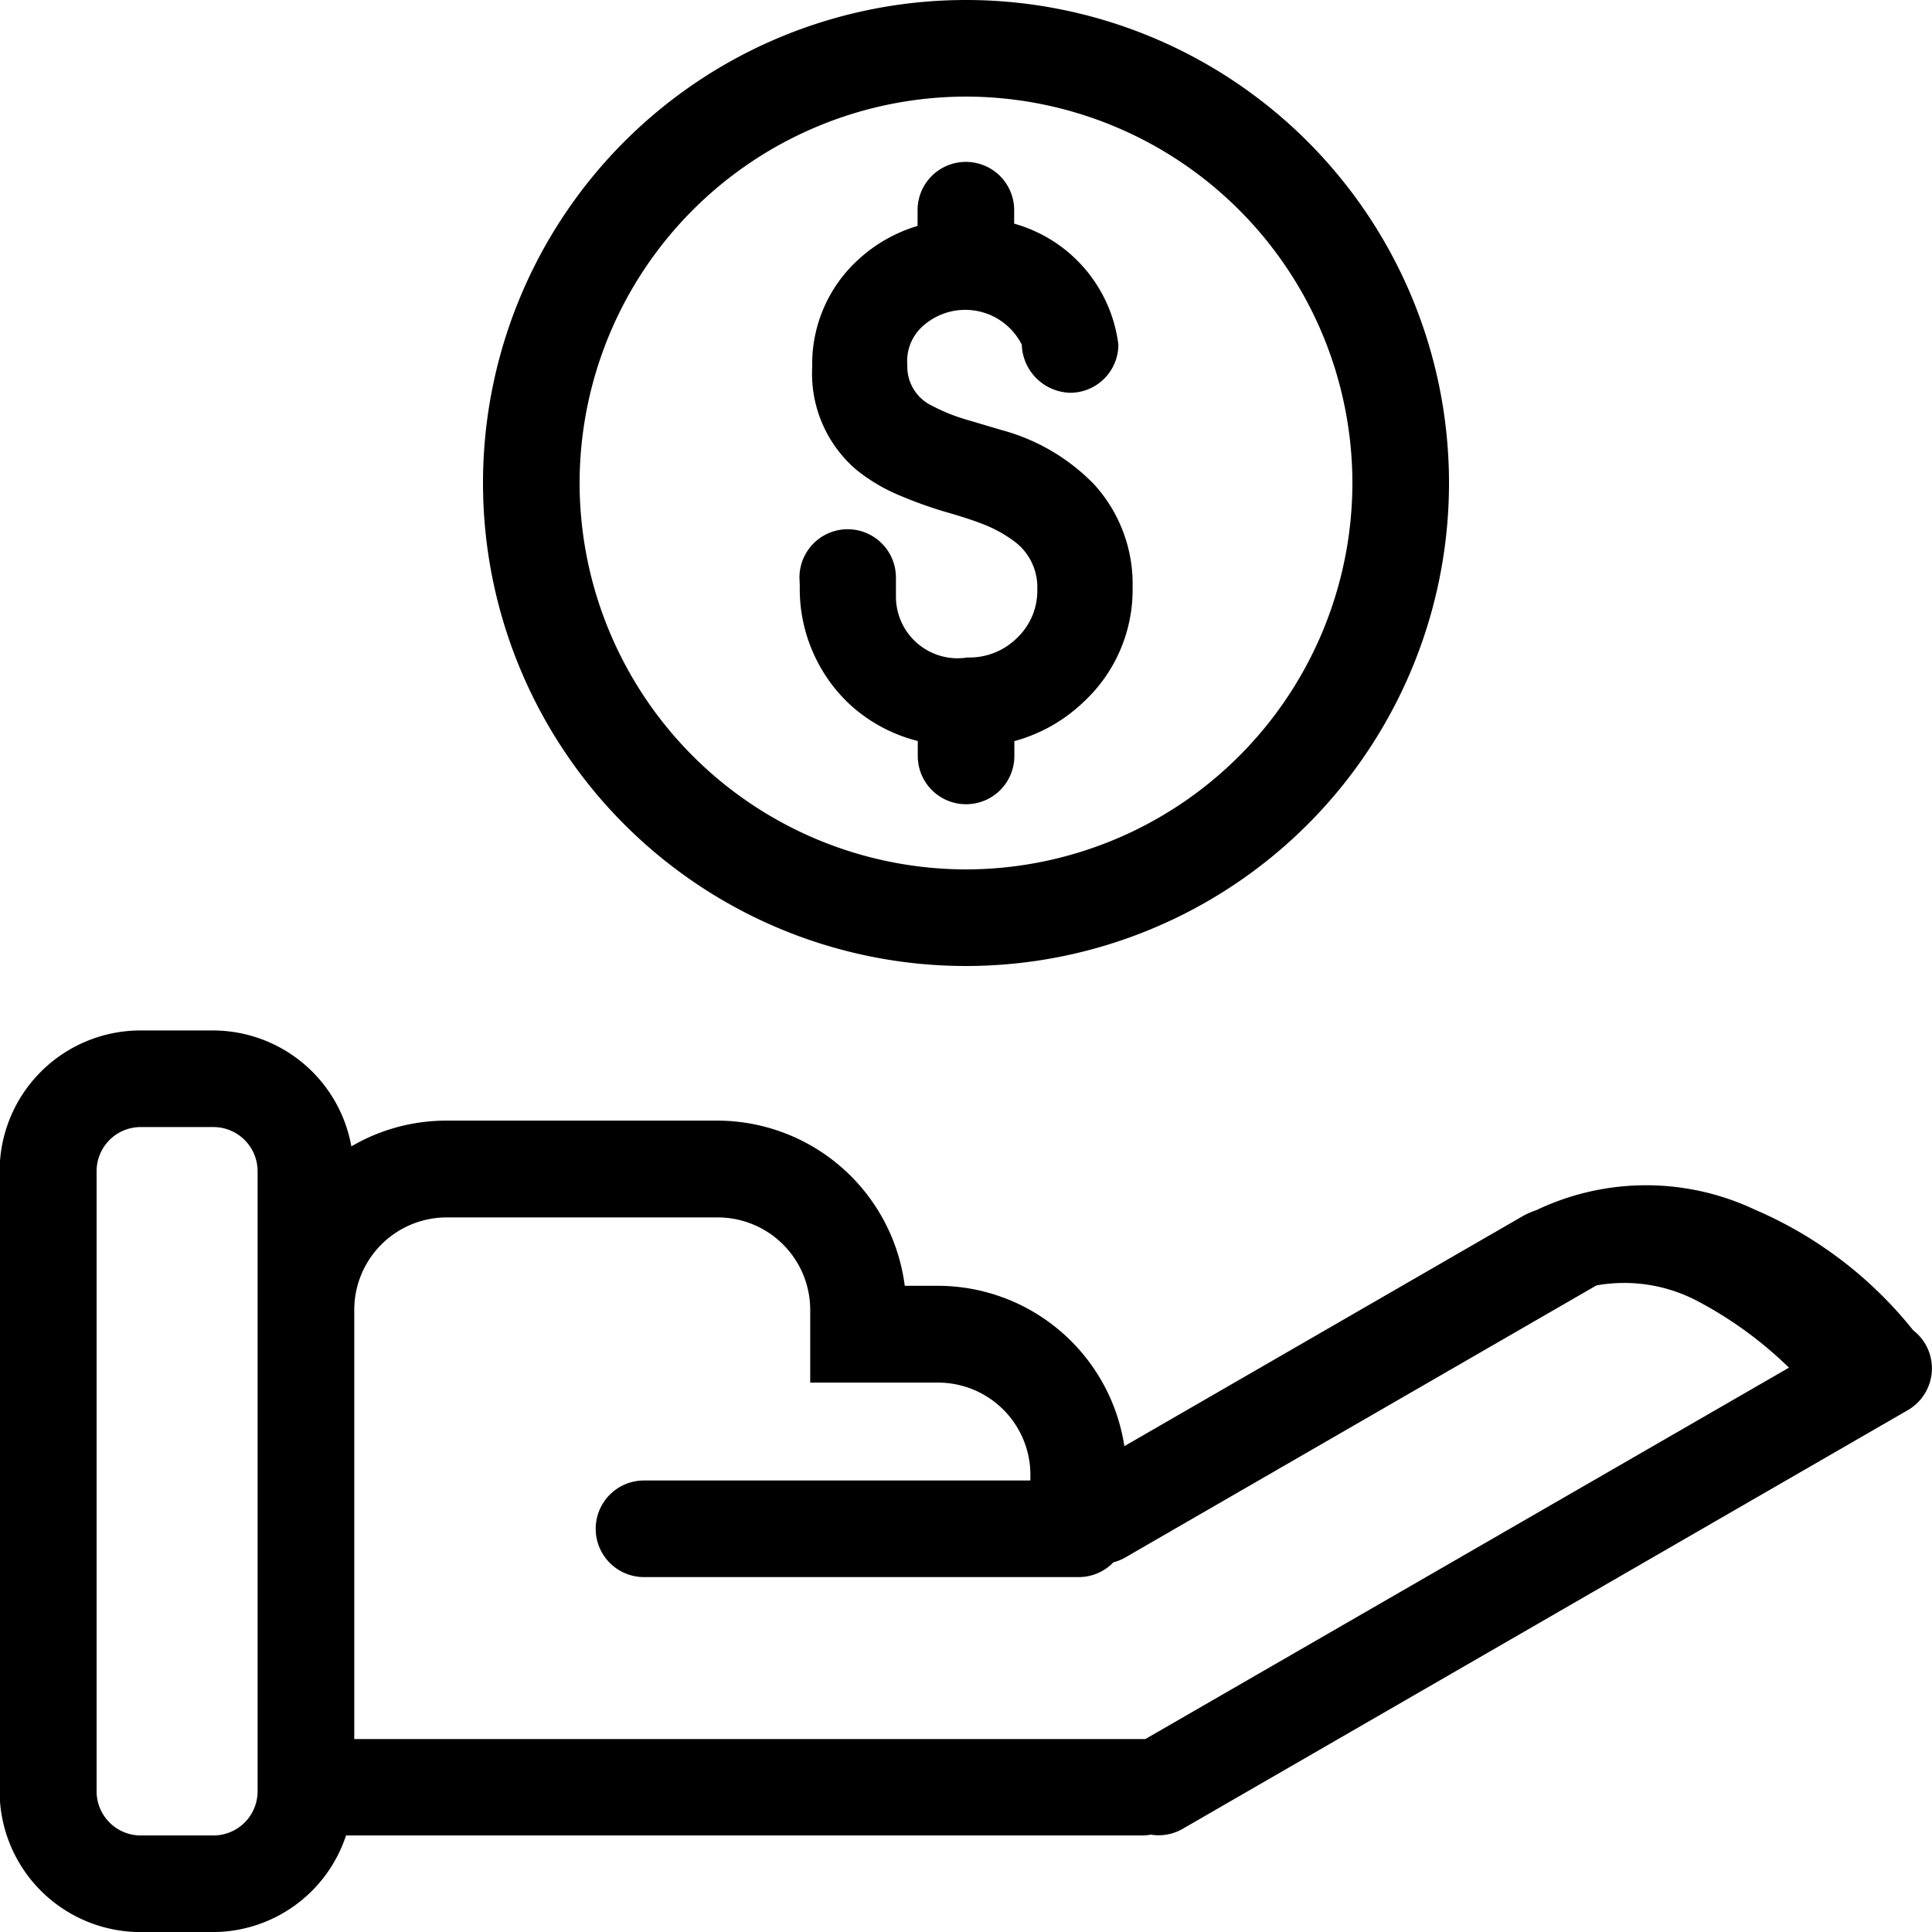 <svg xmlns="http://www.w3.org/2000/svg" width="30" height="30.001" viewBox="0 0 30 30.001">
  <g id="Group_13200" data-name="Group 13200" transform="translate(474.873 -1087.788)">
    <path id="Path_31186" data-name="Path 31186" d="M-444.973,1108.664a.757.757,0,0,0-.192-.219h0a6.337,6.337,0,0,0-2.455-1.872,3.953,3.953,0,0,0-3.394.005,1.36,1.36,0,0,0-.2.086l-6.2,3.58a2.933,2.933,0,0,0-2.9-2.49h-.51a2.938,2.938,0,0,0-2.909-2.565h-4.211a2.916,2.916,0,0,0-1.473.4,2.186,2.186,0,0,0-2.147-1.8h-1.129a2.188,2.188,0,0,0-2.186,2.185v9.629a2.189,2.189,0,0,0,2.186,2.186h1.129a2.181,2.181,0,0,0,2.064-1.5h12.371a.751.751,0,0,0,.126-.013.745.745,0,0,0,.491-.088l11.258-6.5A.75.75,0,0,0-444.973,1108.664Zm-25.9-.539v7.478a.686.686,0,0,1-.686.686h-1.129a.686.686,0,0,1-.685-.686v-9.629a.685.685,0,0,1,.685-.685h1.129a.686.686,0,0,1,.686.685Zm13.785,6.667c-.012,0-.023,0-.035,0h-12.249v-6.667a1.436,1.436,0,0,1,1.434-1.433h4.211a1.437,1.437,0,0,1,1.435,1.436v1.129h1.984a1.434,1.434,0,0,1,1.435,1.435v.085h-6a.75.75,0,0,0-.75.75.75.75,0,0,0,.75.75h6.75a.744.744,0,0,0,.538-.229.768.768,0,0,0,.179-.072l7.322-4.228a2.441,2.441,0,0,1,1.56.238,6.117,6.117,0,0,1,1.43,1.039Z"/>
    <path id="Path_31187" data-name="Path 31187" d="M-461.708,1096.006a.749.749,0,0,0-.751.748l.005.13a2.456,2.456,0,0,0,.757,1.824,2.437,2.437,0,0,0,1.075.586v.233a.749.749,0,0,0,.75.749.749.749,0,0,0,.75-.749v-.231a2.5,2.5,0,0,0,1.074-.607,2.375,2.375,0,0,0,.762-1.782,2.293,2.293,0,0,0-.6-1.6,3.13,3.13,0,0,0-1.445-.844l-.572-.17a2.752,2.752,0,0,1-.488-.2.672.672,0,0,1-.393-.633.729.729,0,0,1,.266-.63.984.984,0,0,1,1.511.309.773.773,0,0,0,.75.748.749.749,0,0,0,.75-.748,2.237,2.237,0,0,0-1.618-1.878v-.211a.749.749,0,0,0-.75-.748.749.749,0,0,0-.75.748v.246a2.352,2.352,0,0,0-.919.522,2.192,2.192,0,0,0-.717,1.671,1.963,1.963,0,0,0,.693,1.6,2.768,2.768,0,0,0,.683.4,6.565,6.565,0,0,0,.771.27c.222.065.408.128.546.184a2.056,2.056,0,0,1,.435.244.884.884,0,0,1,.367.753,1.007,1.007,0,0,1-.318.757,1.044,1.044,0,0,1-.765.3.957.957,0,0,1-1.112-.944v-.3A.75.75,0,0,0-461.708,1096.006Z"/>
    <path id="Path_31188" data-name="Path 31188" d="M-459.873,1102.788a7.5,7.5,0,0,0,7.5-7.5,7.5,7.5,0,0,0-7.5-7.5,7.5,7.5,0,0,0-7.5,7.5A7.5,7.5,0,0,0-459.873,1102.788Zm0-13.5a6.007,6.007,0,0,1,6,6,6.007,6.007,0,0,1-6,6,6.007,6.007,0,0,1-6-6A6.007,6.007,0,0,1-459.873,1089.288Z"/>
  </g>
</svg>
